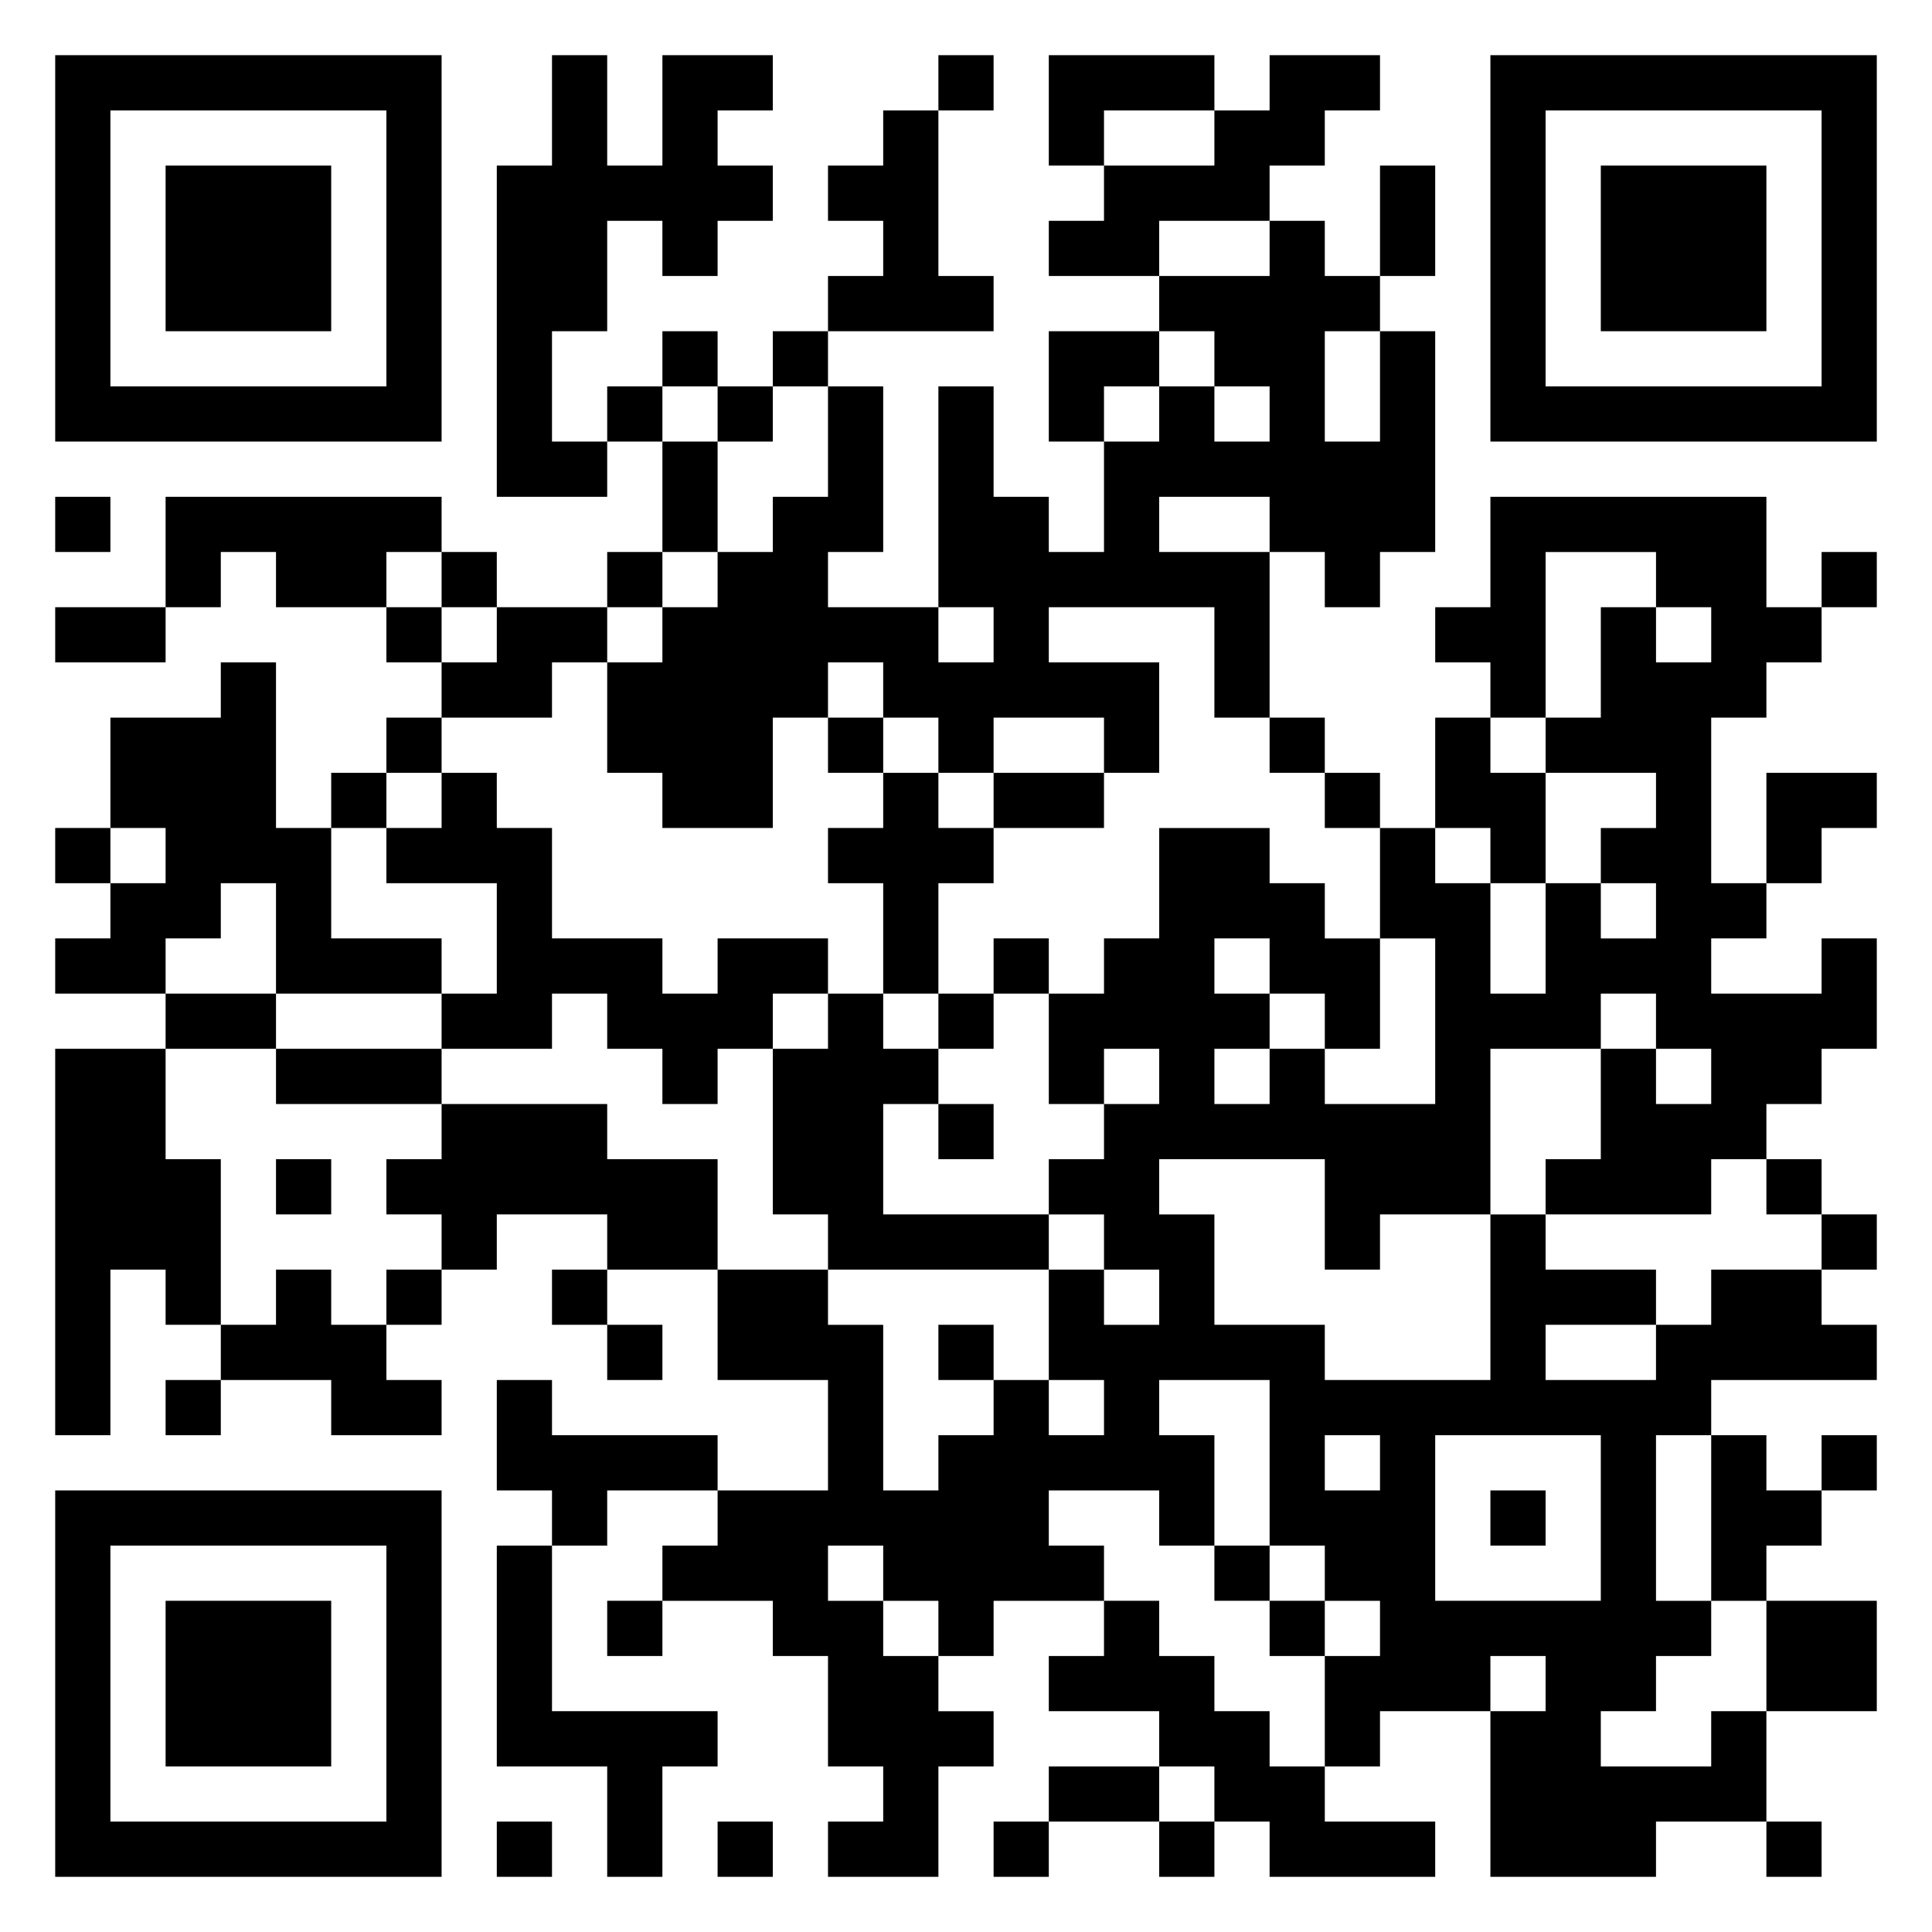 <svg xmlns="http://www.w3.org/2000/svg" viewBox="0 0 35 35"><path d="M1 1h7v7h-7zM10 1h1v2h1v-2h2v1h-1v1h1v1h-1v1h-1v-1h-1v2h-1v2h1v1h-2v-6h1zM17 1h1v1h-1zM19 1h3v1h-2v1h-1zM23 1h2v1h-1v1h-1v1h-2v1h-2v-1h1v-1h2v-1h1zM27 1h7v7h-7zM2 2v5h5v-5zM16 2h1v3h1v1h-3v-1h1v-1h-1v-1h1zM28 2v5h5v-5zM3 3h3v3h-3zM25 3h1v2h-1zM29 3h3v3h-3zM23 4h1v1h1v1h-1v2h1v-2h1v4h-1v1h-1v-1h-1v-1h-2v1h2v3h-1v-2h-3v1h2v2h-1v-1h-2v1h-1v-1h-1v-1h-1v1h-1v2h-2v-1h-1v-2h1v-1h1v-1h1v-1h1v-2h1v3h-1v1h2v1h1v-1h-1v-4h1v2h1v1h1v-2h1v-1h1v1h1v-1h-1v-1h-1v-1h2zM12 6h1v1h-1zM14 6h1v1h-1zM19 6h2v1h-1v1h-1zM11 7h1v1h-1zM13 7h1v1h-1zM12 8h1v2h-1zM1 9h1v1h-1zM3 9h5v1h-1v1h-2v-1h-1v1h-1zM27 9h5v2h1v1h-1v1h-1v3h1v1h-1v1h2v-1h1v2h-1v1h-1v1h-1v1h-3v-1h1v-2h1v1h1v-1h-1v-1h-1v1h-2v3h-2v1h-1v-2h-3v1h1v2h2v1h3v-3h1v1h2v1h-2v1h2v-1h1v-1h2v1h1v1h-3v1h-1v3h1v1h-1v1h-1v1h2v-1h1v2h-2v1h-3v-3h1v-1h-1v1h-2v1h-1v-2h1v-1h-1v-1h-1v-3h-2v1h1v2h-1v-1h-2v1h1v1h-2v1h-1v-1h-1v-1h-1v1h1v1h1v1h1v1h-1v2h-2v-1h1v-1h-1v-2h-1v-1h-2v-1h1v-1h2v-2h-2v-2h2v1h1v3h1v-1h1v-1h1v1h1v-1h-1v-2h1v1h1v-1h-1v-1h-1v-1h1v-1h1v-1h-1v1h-1v-2h1v-1h1v-2h2v1h1v1h1v2h-1v-1h-1v-1h-1v1h1v1h-1v1h1v-1h1v1h2v-3h-1v-2h1v1h1v2h1v-2h1v1h1v-1h-1v-1h1v-1h-2v-1h1v-2h1v1h1v-1h-1v-1h-2v3h-1v-1h-1v-1h1zM8 10h1v1h-1zM11 10h1v1h-1zM33 10h1v1h-1zM1 11h2v1h-2zM7 11h1v1h-1zM9 11h2v1h-1v1h-2v-1h1zM4 12h1v3h1v2h2v1h-3v-2h-1v1h-1v1h-2v-1h1v-1h1v-1h-1v-2h2zM7 13h1v1h-1zM15 13h1v1h-1zM23 13h1v1h-1zM26 13h1v1h1v2h-1v-1h-1zM6 14h1v1h-1zM8 14h1v1h1v2h2v1h1v-1h2v1h-1v1h-1v1h-1v-1h-1v-1h-1v1h-2v-1h1v-2h-2v-1h1zM16 14h1v1h1v1h-1v2h-1v-2h-1v-1h1zM18 14h2v1h-2zM24 14h1v1h-1zM32 14h2v1h-1v1h-1zM1 15h1v1h-1zM18 17h1v1h-1zM3 18h2v1h-2zM15 18h1v1h1v1h-1v2h3v1h-4v-1h-1v-3h1zM17 18h1v1h-1zM1 19h2v2h1v3h-1v-1h-1v3h-1zM5 19h3v1h-3zM8 20h3v1h2v2h-2v-1h-2v1h-1v-1h-1v-1h1zM17 20h1v1h-1zM5 21h1v1h-1zM32 21h1v1h-1zM33 22h1v1h-1zM5 23h1v1h1v1h1v1h-2v-1h-2v-1h1zM7 23h1v1h-1zM10 23h1v1h-1zM11 24h1v1h-1zM17 24h1v1h-1zM3 25h1v1h-1zM9 25h1v1h3v1h-2v1h-1v-1h-1zM24 26v1h1v-1zM26 26v3h3v-3zM31 26h1v1h1v1h-1v1h-1zM33 26h1v1h-1zM1 27h7v7h-7zM27 27h1v1h-1zM2 28v5h5v-5zM9 28h1v3h3v1h-1v2h-1v-2h-2zM22 28h1v1h-1zM3 29h3v3h-3zM11 29h1v1h-1zM20 29h1v1h1v1h1v1h1v1h2v1h-3v-1h-1v-1h-1v-1h-2v-1h1zM23 29h1v1h-1zM32 29h2v2h-2zM19 32h2v1h-2zM9 33h1v1h-1zM13 33h1v1h-1zM18 33h1v1h-1zM21 33h1v1h-1zM32 33h1v1h-1z"/></svg>